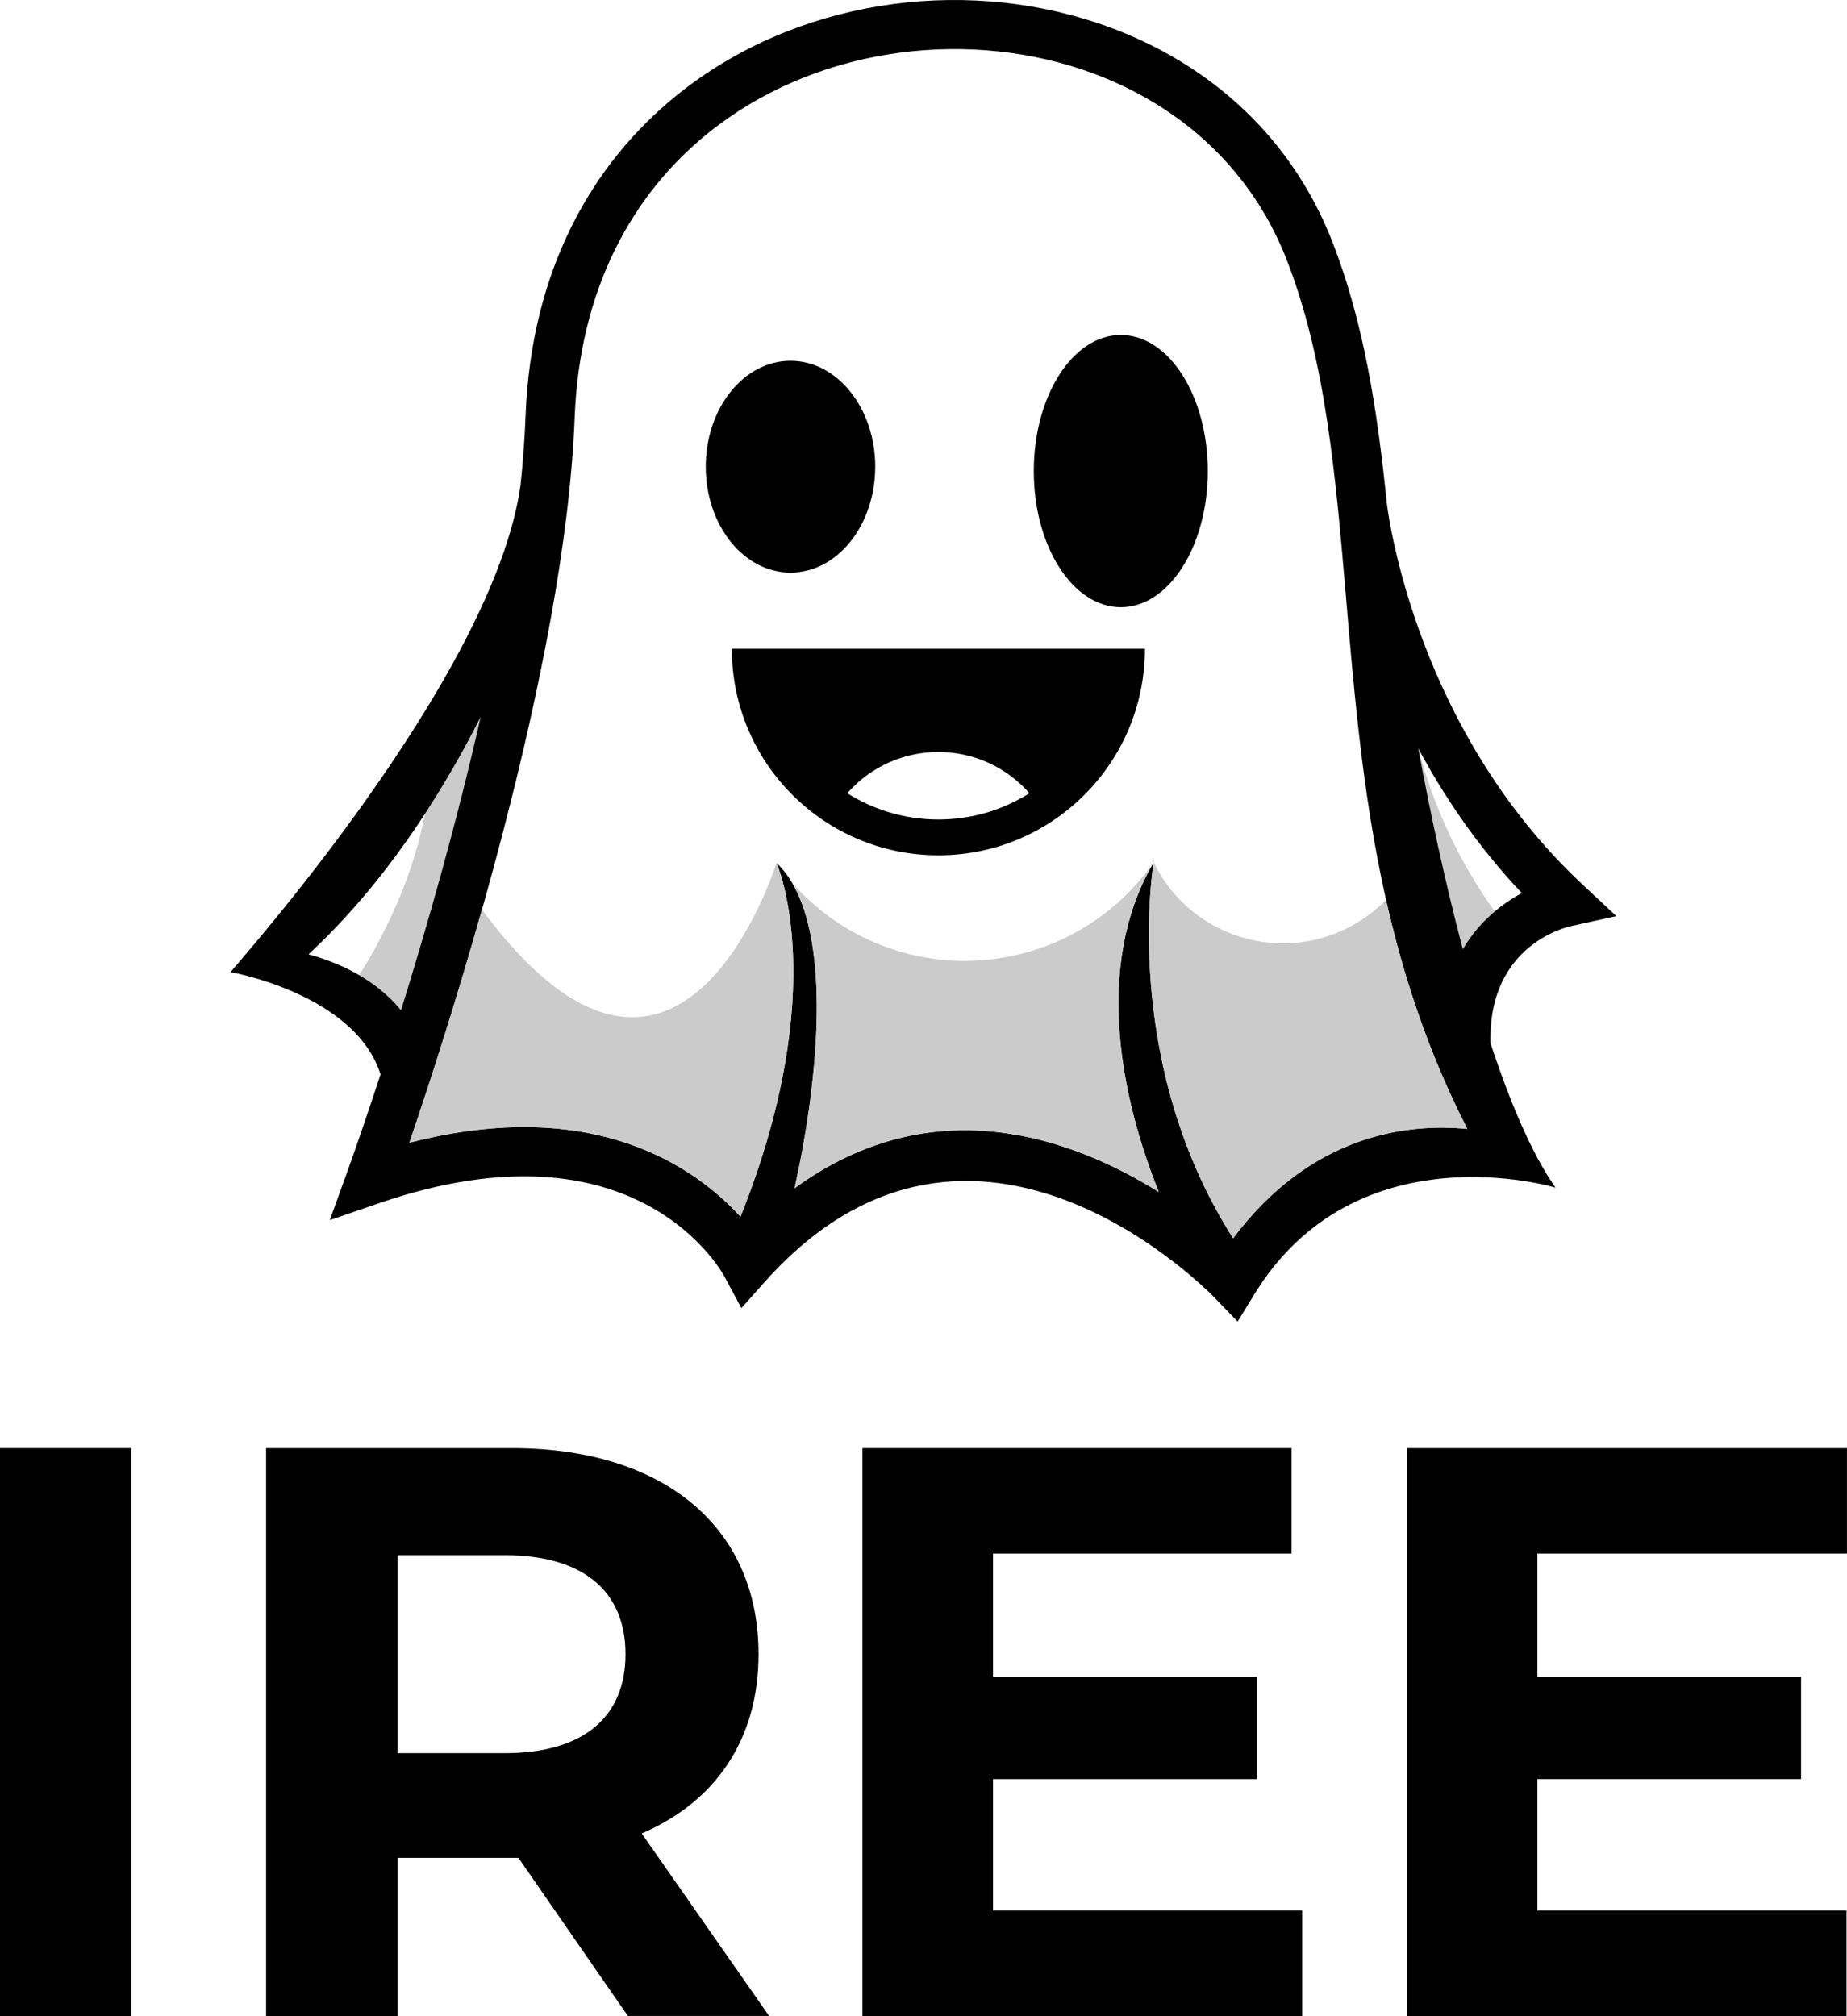 <?xml version="1.0" encoding="UTF-8"?>
<svg id="Layer_1" data-name="Layer 1" xmlns="http://www.w3.org/2000/svg" viewBox="0 0 458.04 500">
  <defs>
    <style>
      .cls-1, .cls-2 {
        fill: #cbcbcb;
      }

      .cls-1, .cls-2, .cls-3, .cls-4 {
        stroke-width: 0px;
      }

      .cls-1, .cls-4 {
        fill-rule: evenodd;
      }

      .cls-3, .cls-4 {
        fill: #000;
      }
    </style>
  </defs>
  <g>
    <g>
      <path class="cls-2" d="M351.73,185.62c2.82,15.22,6.56,32.83,11.04,49.78,2.27-3.88,5.05-6.94,7.91-9.35-8.76-12.19-15.19-25.9-18.95-40.43"/>
      <path class="cls-2" d="M99.45,250.54c6.3-20.24,13.73-46.1,19.74-72.72-4,7.9-8.61,16.06-13.86,24.1-3.88,21.58-16.27,39.91-16.27,39.91,3.75,2.19,7.35,5.02,10.38,8.7"/>
      <path class="cls-3" d="M389.55,229.7l11.29-2.49-8.46-7.9c-40.84-38.18-47.96-90.44-48.45-94.38-2.34-23.09-5.71-44.99-13.55-65.05-10.8-27.63-32.82-45.76-58.48-54.26C254.82-.05,236.13-1.44,218.11,1.5c-18.08,2.95-35.53,10.26-50.06,21.95-21.35,17.17-36.34,43.71-37.71,79.67-.21,5.54-.64,11.28-1.25,17.19-6.71,48.18-71.99,120.51-71.9,120.79.08,0,30.89,5.44,37.18,25.36-4.86,14.86-8.23,24.1-8.26,24.19l-4.32,11.96,12.02-4.14c64.88-22.34,85.86,18.14,85.92,18.26l4.12,7.7,5.81-6.51c52.23-58.56,111.63,3.99,111.79,4.18l5.47,5.67,4.12-6.72c25.36-41.42,74.62-26.53,74.73-26.49-5.85-8.29-11.27-21.09-16.13-35.81-.73-24.95,19.86-29.03,19.93-29.04ZM76.5,236.69c18.56-17.18,32.56-38.87,42.69-58.87-6.01,26.62-13.44,52.48-19.74,72.72-6.44-7.81-15.43-11.81-22.95-13.85ZM305.8,307.1c-28.06-44.03-19.72-93.08-19.69-93.23-15.01,25.63-8.07,58.5,1.26,81.75-21.74-13.54-56.13-25.86-90.33-.91,5.92-26.38,10.3-66.74-4.48-80.69.05.08,13.82,30.82-8.92,87.74-10.98-12.05-36.1-30.22-82.11-18.35,10.54-30.86,38.63-118.22,40.98-179.85,1.22-32.03,14.41-55.52,33.18-70.62,12.83-10.33,28.31-16.8,44.38-19.42,16.14-2.63,32.83-1.41,48.05,3.64,22.37,7.43,41.56,23.19,50.93,47.16,9.73,24.89,12.2,53.85,14.81,84.54,3.57,41.92,7.42,86.99,30.03,131.14-14.8-1.46-38.67,1.25-58.09,27.1ZM362.77,235.4c-4.48-16.95-8.23-34.56-11.04-49.78,6.38,11.92,14.74,24.33,25.66,35.87-4.84,2.63-10.54,6.96-14.61,13.91Z"/>
      <path class="cls-4" d="M277.95,83.08c-11.92,0-21.58,15.12-21.58,33.76s9.66,33.76,21.58,33.76,21.57-15.11,21.57-33.76-9.65-33.76-21.57-33.76Z"/>
      <path class="cls-4" d="M181.49,160.91c0,28.29,22.93,51.22,51.22,51.22s51.22-22.93,51.22-51.22h-102.43ZM232.7,203.25c-8.3,0-16.05-2.39-22.59-6.52,2.09-2.38,4.54-4.42,7.28-6.04,4.49-2.65,9.72-4.18,15.31-4.18s10.82,1.52,15.3,4.18c2.74,1.62,5.2,3.66,7.28,6.04-6.53,4.13-14.28,6.52-22.59,6.52Z"/>
      <path class="cls-1" d="M192.55,214.02s-23.91,77.76-73.04,11.6c-6.96,24.69-13.84,45.62-17.99,57.79,46.01-11.88,71.13,6.29,82.11,18.35,22.74-56.92,8.97-87.66,8.92-87.74"/>
      <path class="cls-1" d="M239.36,238.32c-16.54.03-32.16-7.11-42.94-19.38,10.02,16.94,5.93,52.02.61,75.76,34.2-24.95,68.59-12.62,90.33.91-9.33-23.25-16.27-56.12-1.26-81.75-10.65,15.3-28.11,24.42-46.74,24.45"/>
      <path class="cls-1" d="M286.1,213.87c-.03.15-8.37,49.2,19.69,93.23,19.42-25.85,43.29-28.56,58.09-27.1-9.67-18.88-15.92-37.93-20.17-56.83-8.1,8.33-19.75,12.19-31.22,10.33-11.48-1.85-21.33-9.18-26.39-19.63"/>
    </g>
    <path class="cls-3" d="M196.04,89.48c-11.61,0-21.02,11.76-21.02,26.27s9.41,26.27,21.02,26.27,21.01-11.76,21.01-26.27-9.41-26.27-21.01-26.27Z"/>
  </g>
  <g>
    <path class="cls-3" d="M0,359.16h32.59v140.84H0v-140.84Z"/>
    <path class="cls-3" d="M155.72,500l-27.16-39.23h-29.98v39.23h-32.59v-140.84h60.96c37.62,0,61.16,19.52,61.16,51.1,0,21.12-10.66,36.62-28.97,44.46l31.59,45.27h-35.01ZM125.14,385.72h-26.56v49.09h26.56c19.92,0,29.98-9.26,29.98-24.55s-10.06-24.55-29.98-24.55Z"/>
    <path class="cls-3" d="M322.92,473.84v26.16h-109.05v-140.84h106.43v26.16h-74.04v30.58h65.39v25.35h-65.39v32.59h76.66Z"/>
    <path class="cls-3" d="M457.92,473.84v26.16h-109.05v-140.84h109.16v26.16h-76.77v30.58h65.39v25.35h-65.39v32.59h76.66Z"/>
  </g>
</svg>